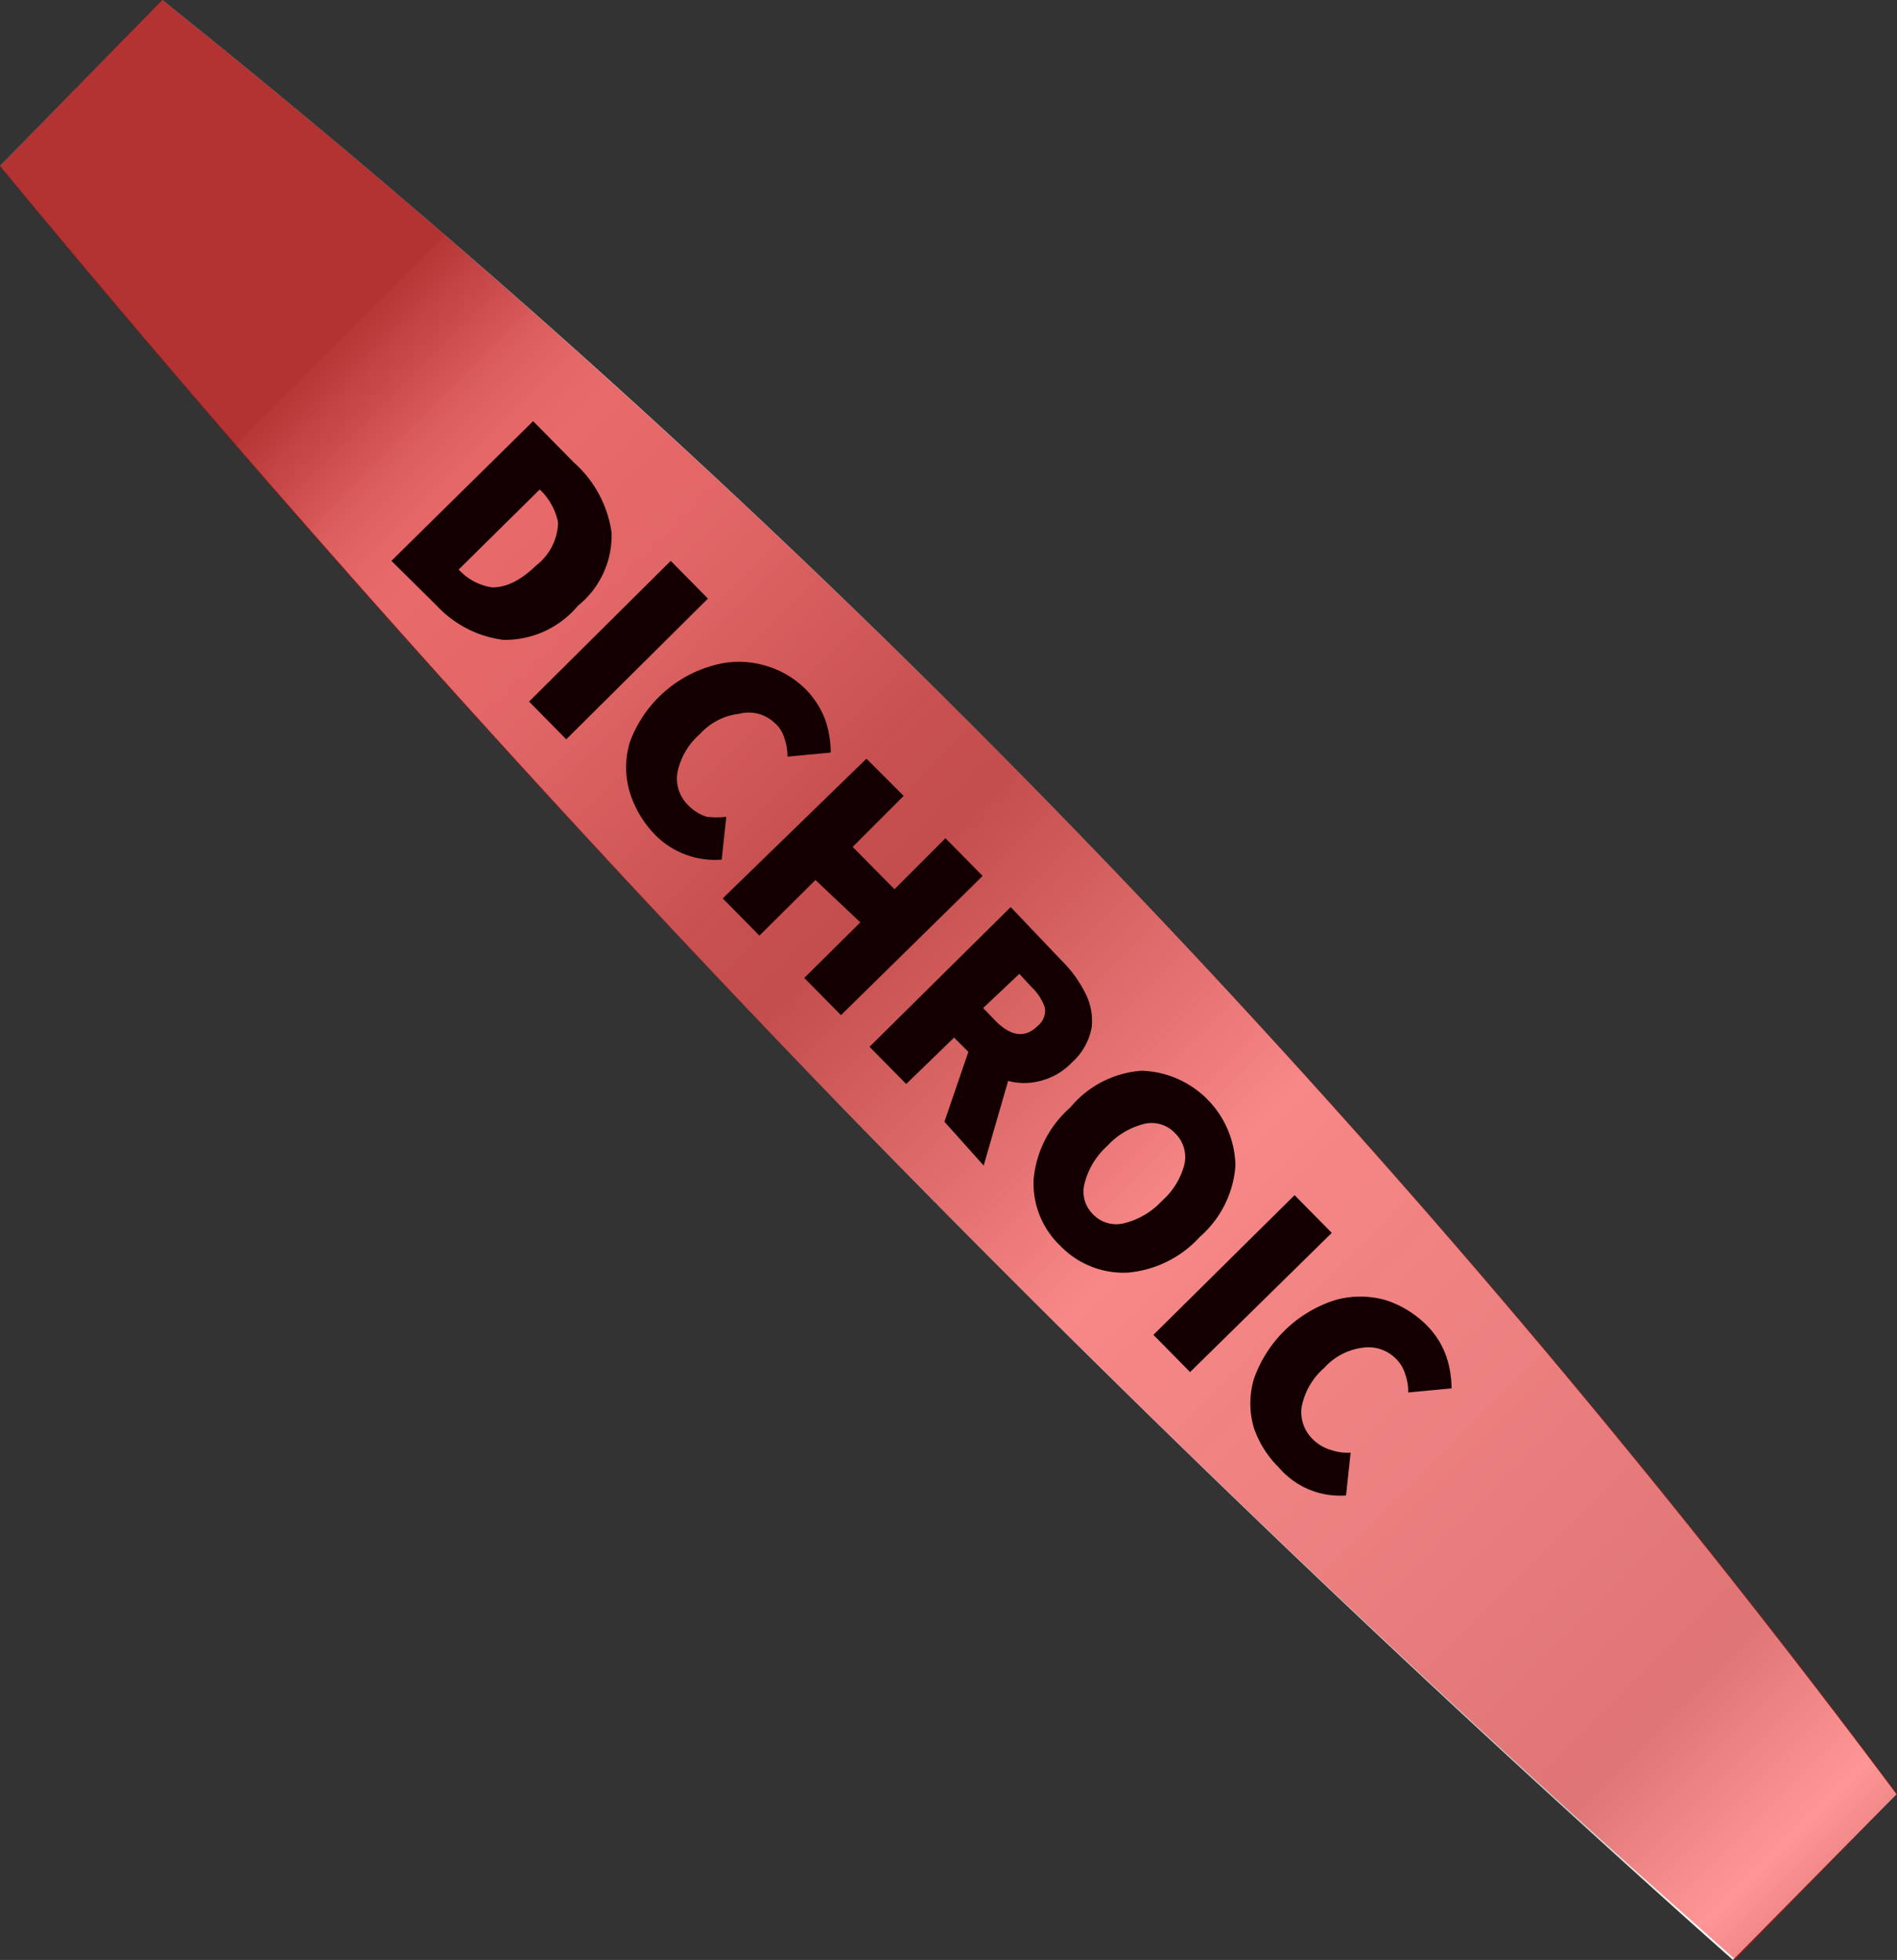 <svg id="Layer_1" data-name="Layer 1" xmlns="http://www.w3.org/2000/svg" xmlns:xlink="http://www.w3.org/1999/xlink" viewBox="0 0 37.22 38.44"><rect x="0" y="0" width="37.22" height="38.44" fill="#333333" stroke="none"/><defs><style>.cls-1{fill:url(#linear-gradient);}.cls-2{fill:url(#linear-gradient-2);}.cls-3{fill:#140000;}</style><linearGradient id="linear-gradient" x1="-2015.25" y1="-1108.41" x2="-2015.25" y2="-1151.39" gradientTransform="matrix(-0.47, 0.47, -0.81, -0.81, -1841.43, 57.77)" gradientUnits="userSpaceOnUse"><stop offset="0.02" stop-color="#666"/><stop offset="0.02" stop-color="#6e6e6e"/><stop offset="0.05" stop-color="#999899"/><stop offset="0.07" stop-color="#b8b7b8"/><stop offset="0.09" stop-color="#cbcacb"/><stop offset="0.11" stop-color="#d2d1d2"/><stop offset="0.18" stop-color="#c5c4c5"/><stop offset="0.29" stop-color="#979696"/><stop offset="0.33" stop-color="#919090"/><stop offset="0.5" stop-color="#f2f2f2"/><stop offset="0.78" stop-color="#c9c8c8"/><stop offset="0.85" stop-color="#fff"/><stop offset="1" stop-color="#4d4d4d"/></linearGradient><linearGradient id="linear-gradient-2" x1="-2015.66" y1="-1108.59" x2="-2015.66" y2="-1151.57" gradientTransform="matrix(-0.47, 0.47, -0.81, -0.81, -1841.75, 58.68)" gradientUnits="userSpaceOnUse"><stop offset="0.02" stop-color="red" stop-opacity="0.5"/><stop offset="0.59" stop-color="red" stop-opacity="0.43"/><stop offset="1" stop-color="red" stop-opacity="0.4"/></linearGradient></defs><path class="cls-1" d="M37.21,35.19,34,38.44C28.52,33.57,22.63,28,16.55,21.75,10.32,15.31,4.82,9.08,0,3.25L3.19,0A191.58,191.58,0,0,1,20.94,16.12,194,194,0,0,1,37.21,35.19Z"/><path class="cls-2" d="M37.22,35.18l-3.17,3.25C28.53,33.57,22.63,28,16.55,21.75,10.31,15.32,4.81,9.09,0,3.26L3.18,0A192.64,192.64,0,0,1,20.94,16.12,192.83,192.83,0,0,1,37.22,35.18Z"/><path class="cls-3" d="M7.68,11l2.78-2.74.81.82A2.26,2.26,0,0,1,12,10.45a1.77,1.77,0,0,1-.66,1.43,1.87,1.87,0,0,1-1.46.67,2.16,2.16,0,0,1-1.31-.67ZM9,11.17l0,0a1.1,1.1,0,0,0,.66.35c.25,0,.53-.11.86-.43a1.1,1.1,0,0,0,.43-.84,1.22,1.22,0,0,0-.36-.65l0,0Z"/><path class="cls-3" d="M10.38,13.76,13.16,11l.73.74L11.11,14.5Z"/><path class="cls-3" d="M12.85,16.37a2.09,2.09,0,0,1-.49-.82,1.7,1.7,0,0,1,0-1A2.43,2.43,0,0,1,14,13.05a1.81,1.81,0,0,1,1,0,1.84,1.84,0,0,1,.82.48,1.73,1.73,0,0,1,.38.61,2.05,2.05,0,0,1,.1.62l-.85.08a1,1,0,0,0-.06-.36.61.61,0,0,0-.19-.3A.74.74,0,0,0,14.5,14a1.23,1.23,0,0,0-.77.4,1.35,1.35,0,0,0-.44.76.73.73,0,0,0,.22.64.86.86,0,0,0,.36.22,1.65,1.65,0,0,0,.38,0l-.09.84A1.65,1.65,0,0,1,12.85,16.37Z"/><path class="cls-3" d="M14.18,17.62,17,14.88l.73.73-1,1,.82.83,1-1,.73.74-2.78,2.73-.72-.73,1.1-1.09L16,17.26l-1.1,1.09Z"/><path class="cls-3" d="M17.78,21.26l-.72-.73,2.77-2.74,1,1.05a2.41,2.41,0,0,1,.46.63,1.19,1.19,0,0,1,.13.68,1.23,1.23,0,0,1-.39.69,1.29,1.29,0,0,1-.62.36,1.23,1.23,0,0,1-.63,0l-.48,1.66L18.53,22,19,20.63l-.28-.28Zm1.51-1.49.26.27c.3.29.57.32.81.08a.38.38,0,0,0,.14-.36,1,1,0,0,0-.26-.4L20,19.1Z"/><path class="cls-3" d="M20.81,24.44a1.69,1.69,0,0,1-.53-1.31A2.13,2.13,0,0,1,21,21.72,2,2,0,0,1,22.4,21a1.9,1.9,0,0,1,1.84,1.86,2.05,2.05,0,0,1-.7,1.4,2.16,2.16,0,0,1-1.42.7A1.72,1.72,0,0,1,20.81,24.44Zm.64-.62a.63.63,0,0,0,.61.17,1.5,1.5,0,0,0,.74-.44,1.42,1.42,0,0,0,.44-.72.65.65,0,0,0-.18-.6.63.63,0,0,0-.6-.19,1.46,1.46,0,0,0-.73.43,1.48,1.48,0,0,0-.45.74A.62.62,0,0,0,21.45,23.82Z"/><path class="cls-3" d="M22.63,26.18l2.77-2.74.73.74-2.78,2.73Z"/><path class="cls-3" d="M25.09,28.78A2,2,0,0,1,24.6,28a1.7,1.7,0,0,1,0-.95,2.49,2.49,0,0,1,1.59-1.55,1.81,1.81,0,0,1,1,0A2,2,0,0,1,28,26a1.64,1.64,0,0,1,.38.61,2,2,0,0,1,.1.62l-.85.08a1,1,0,0,0-.06-.36.69.69,0,0,0-.19-.31.76.76,0,0,0-.63-.21,1.23,1.23,0,0,0-.77.4,1.35,1.35,0,0,0-.44.76.74.74,0,0,0,.22.64.83.83,0,0,0,.36.21,1,1,0,0,0,.38.05l-.09.84A1.58,1.58,0,0,1,25.09,28.78Z"/></svg>